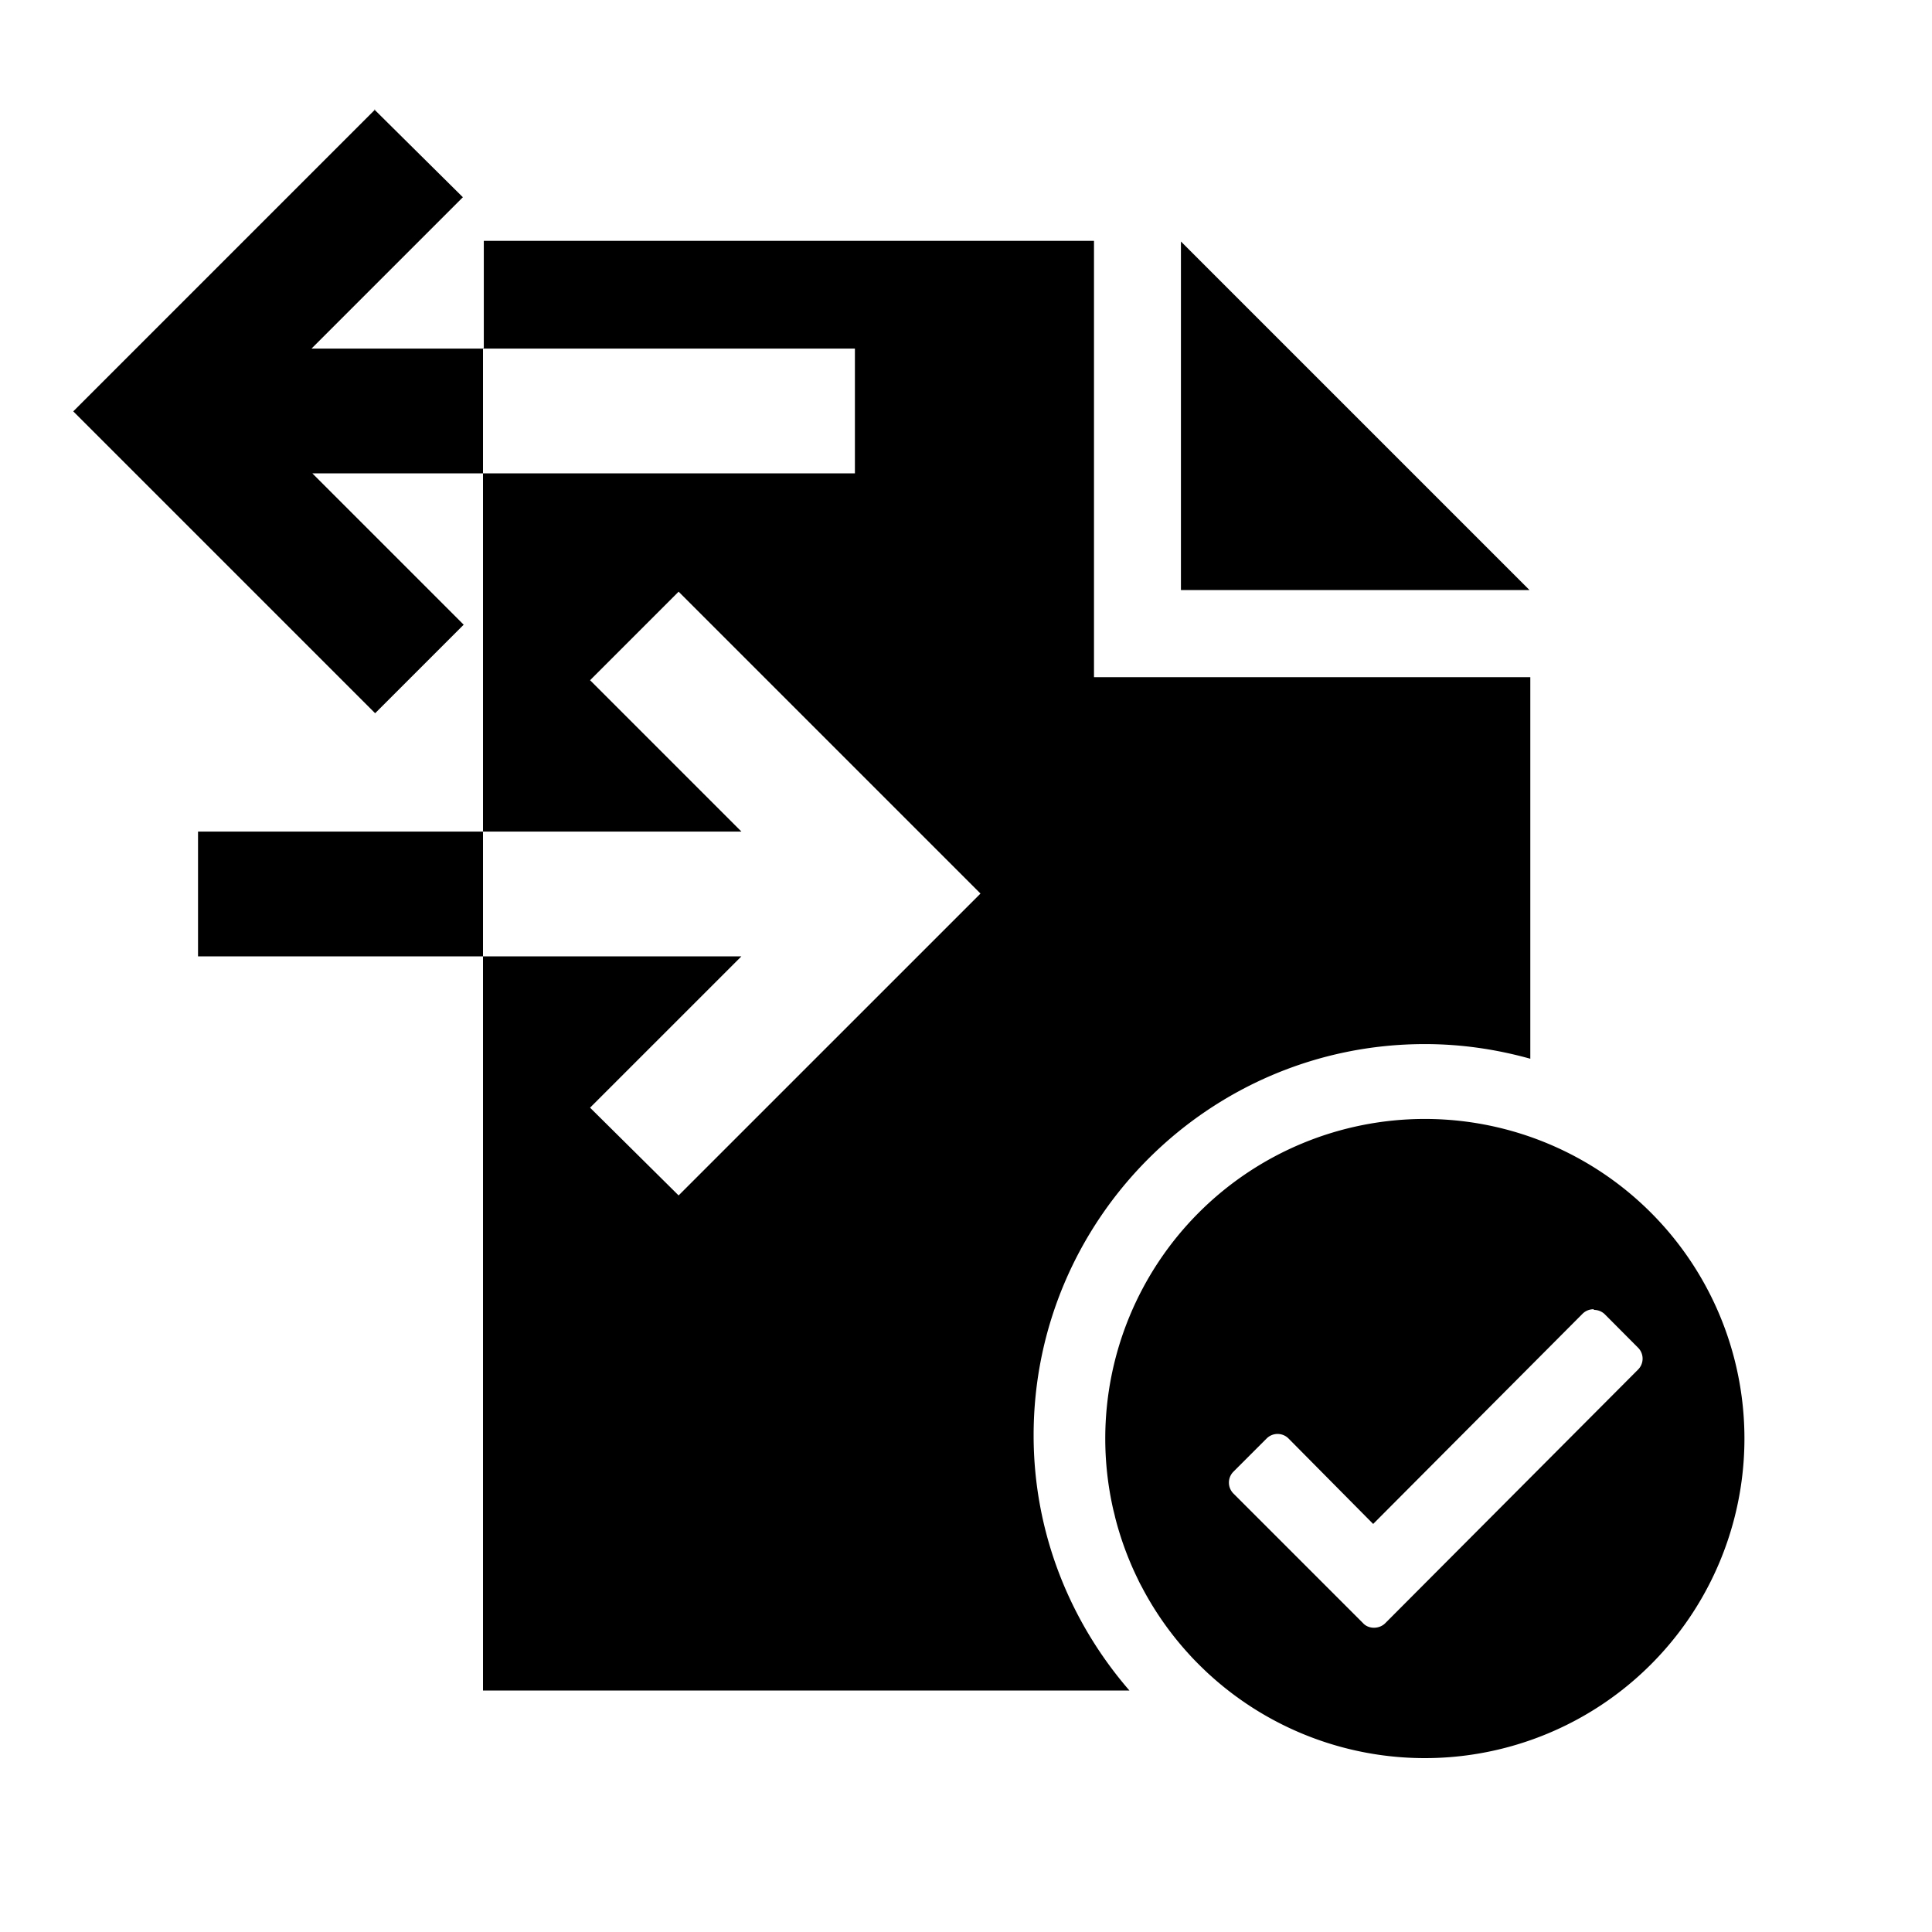 <svg version="1.1" viewBox="0 0 24 24" xmlns="http://www.w3.org/2000/svg">
 <path d="m4.66 1.36-3.75 3.75 3.75 3.75 1.1-1.1-1.88-1.88h2.12v-1.55h-2.13l1.88-1.88-1.1-1.09zm1.34 2.97h4.62v1.55h-4.62v4.45h3.21l-1.88-1.88 1.1-1.1 3.75 3.75-3.75 3.75-1.1-1.09 1.88-1.88h-3.21v9.12h8.03c-.738-.852-1.19-1.96-1.19-3.17 0-2.68 2.18-4.86 4.86-4.86.453 0 .89.065 1.31.182v-4.74h-5.42v-5.42h-7.58v1.33zm0 7.55v-1.55h-3.54v1.55h3.54zm8.67-8.88v4.33h4.33l-4.33-4.33zm3.03 10.9a3.97 3.97 0 00-3.97 3.97 3.97 3.97 0 003.97 3.97 3.97 3.97 0 003.97-3.97 3.97 3.97 0 00-3.97-3.97zm.291.012c.024.002.047.002.07.004-.023-.002-.047-.002-.07-.004zm1.81 2.36a.192.192 0 01.137.057l.41.412a.192.192 0 010 .273l-3.14 3.15c-.075.075-.207.075-.275 0l-1.61-1.61a.192.192 0 010-.273l.41-.41a.192.192 0 01.275 0l1.05 1.06 2.6-2.61a.192.192 0 01.139-.057zm-5.97 2.48c.008.035.017.069.025.104-.009-.034-.018-.069-.025-.104zm.221.688c.016.038.034.074.051.111-.017-.037-.035-.074-.051-.111zm.084.18c.022.044.045.087.068.131-.023-.043-.047-.086-.068-.131zm.639.936c.033.036.067.072.102.107-.035-.035-.068-.071-.102-.107zm.143.146c.035.034.07.067.105.1-.036-.033-.071-.066-.105-.1z" stroke-linecap="round" stroke-linejoin="round" stroke-width=".518"/>
</svg>

